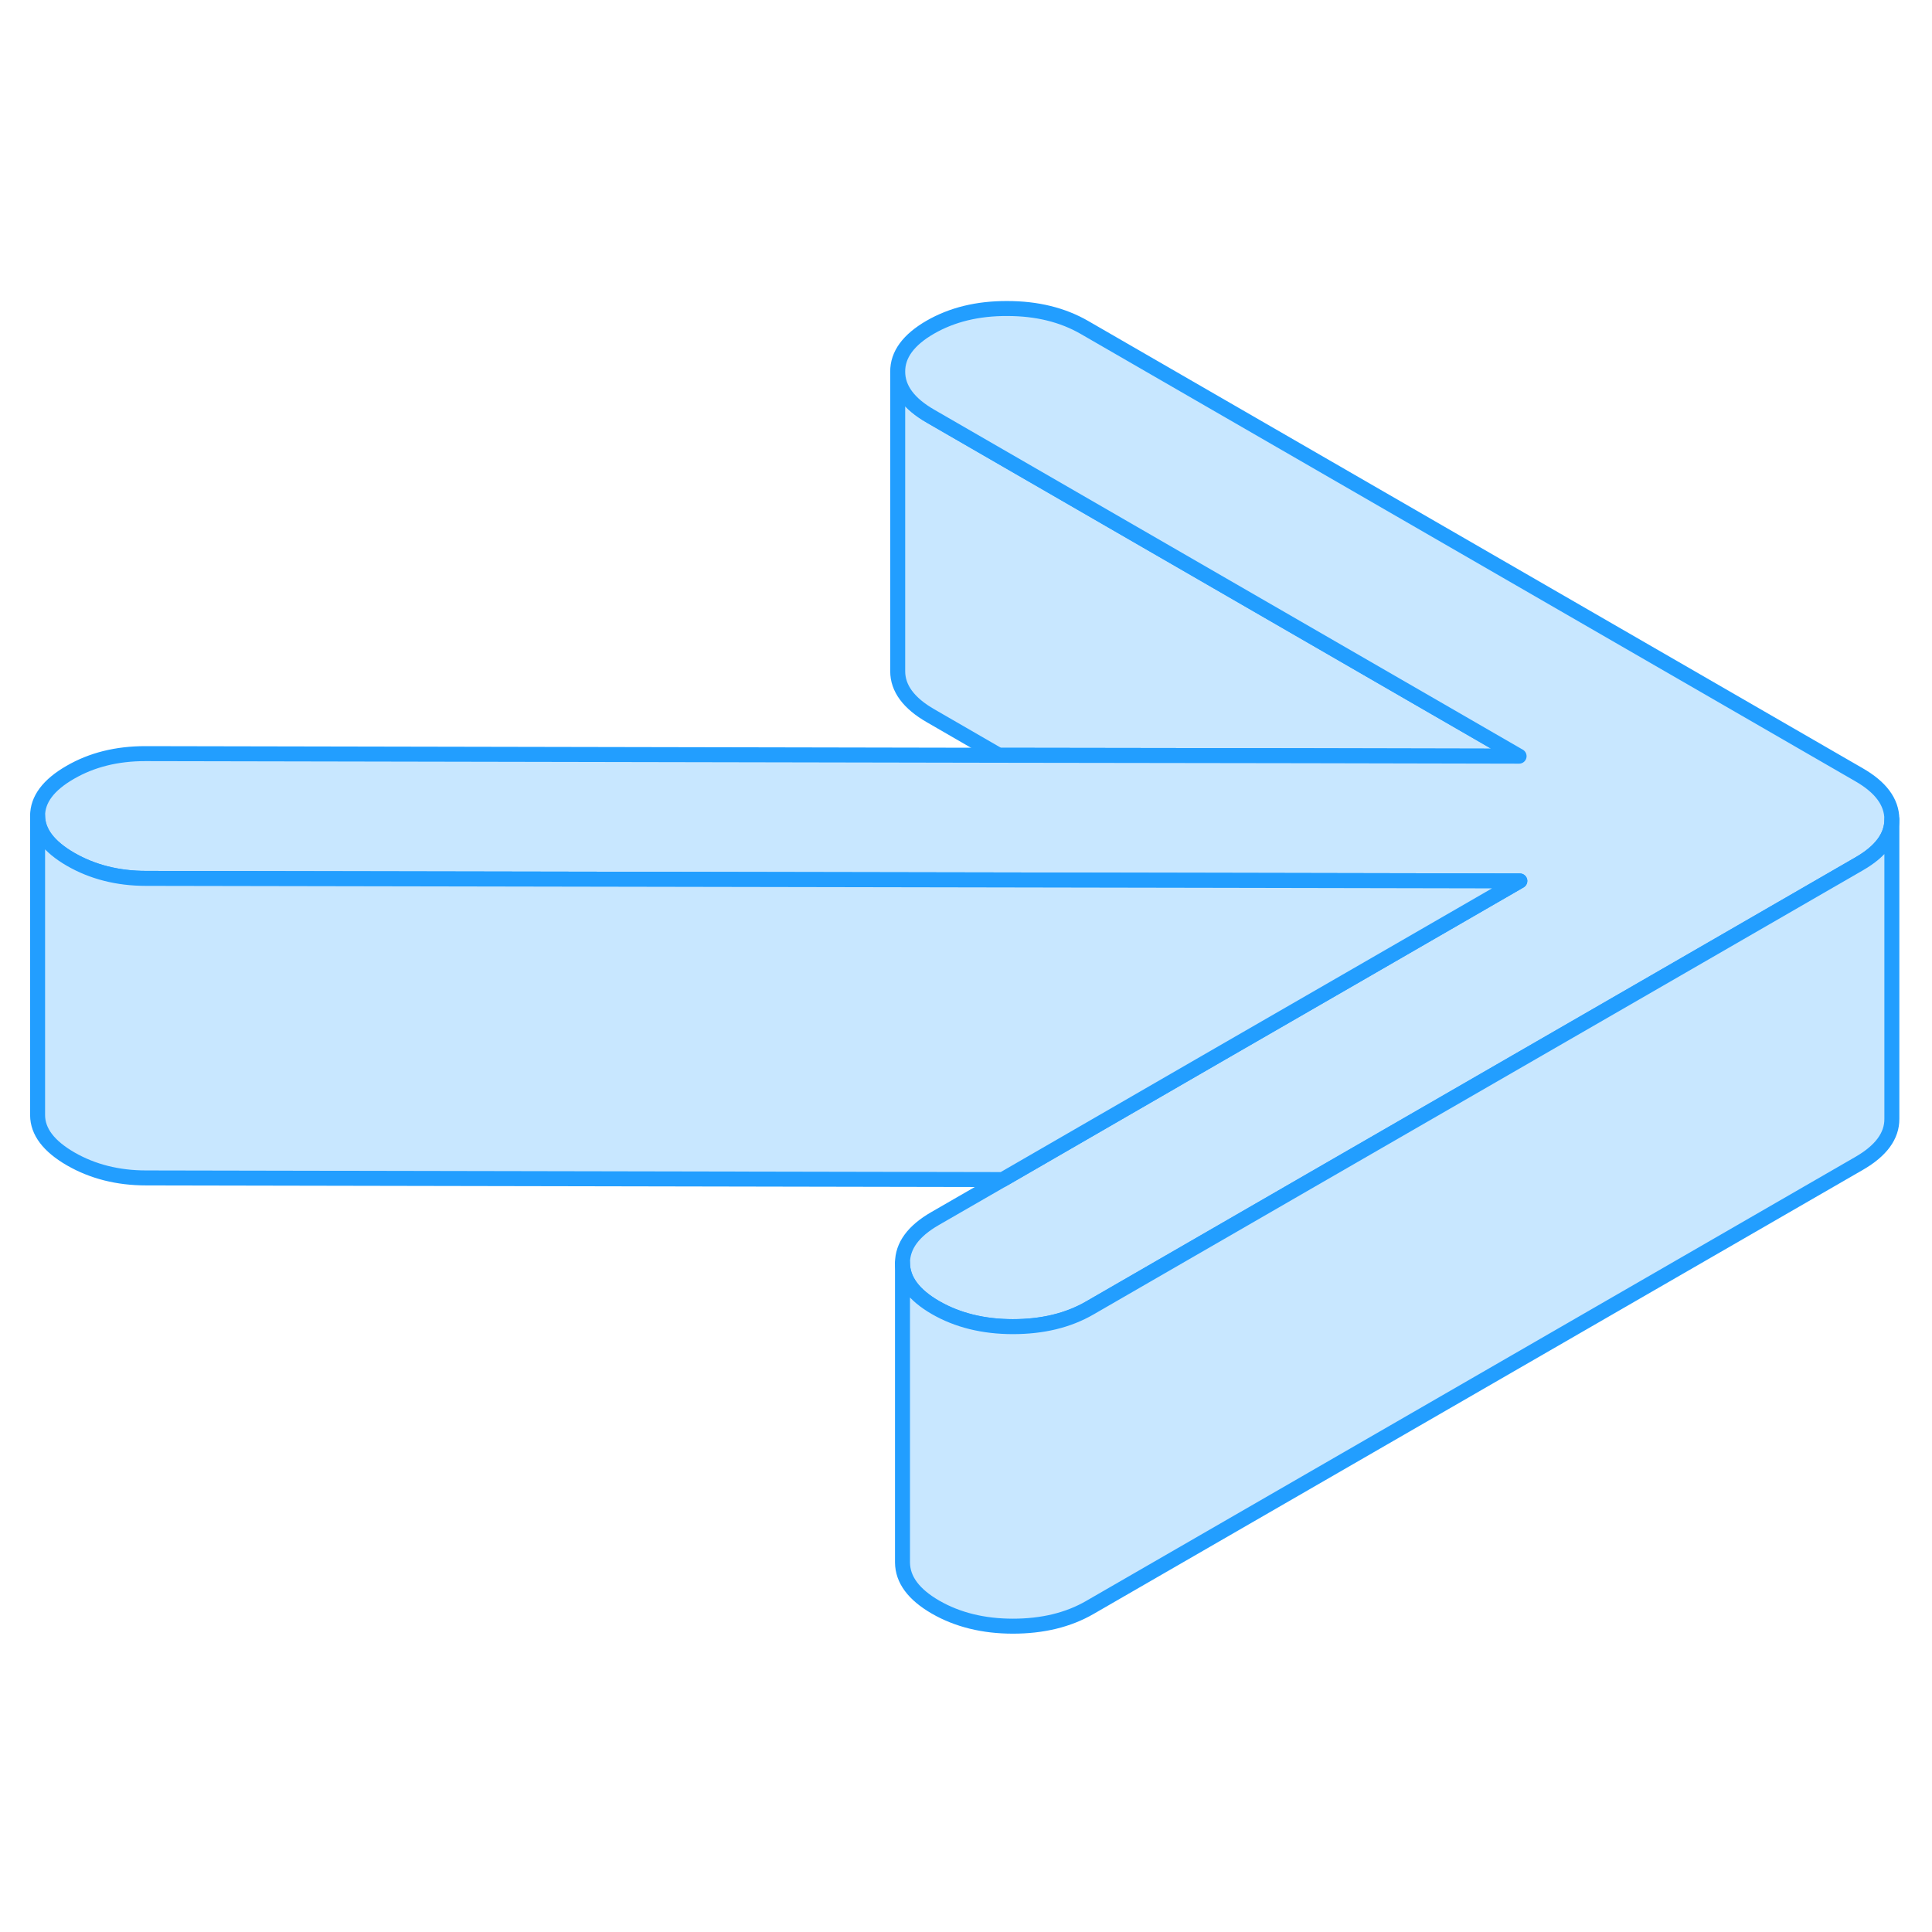 <svg width="48" height="48" viewBox="0 0 129 93" fill="#c8e7ff" xmlns="http://www.w3.org/2000/svg" stroke-width="1px" stroke-linecap="round" stroke-linejoin="round"><path d="M101.43 32.49L87.3 32.46L66.7 32.43L62.15 29.8C60.68 28.96 59.94 27.96 59.94 26.82V6.82C59.94 7.96 60.68 8.96 62.15 9.8L101.43 32.49Z" stroke="#229EFF" stroke-linejoin="round"/><path d="M126.32 36.7V36.72C126.32 37.85 125.59 38.84 124.15 39.67L111.96 46.71L87.56 60.79L72.77 69.33C71.32 70.17 69.6 70.58 67.63 70.58C65.66 70.58 63.93 70.15 62.47 69.31C61 68.46 60.27 67.47 60.26 66.33C60.26 65.19 60.98 64.2 62.44 63.36L66.95 60.76L81.33 52.45L91.35 46.67L101.48 40.82L81.16 40.78L9.75 40.65C7.86 40.65 6.18 40.22 4.72 39.38C3.25 38.53 2.52 37.56 2.51 36.47C2.51 35.38 3.23 34.41 4.69 33.57C6.14 32.73 7.81 32.32 9.7 32.32L66.7 32.43L87.3 32.46L101.43 32.49L62.15 9.8C60.68 8.96 59.94 7.96 59.94 6.82C59.93 5.68 60.66 4.69 62.11 3.85C63.57 3.01 65.28 2.59 67.26 2.6C69.23 2.6 70.95 3.02 72.42 3.87L124.11 33.72C125.58 34.56 126.31 35.55 126.32 36.7Z" stroke="#229EFF" stroke-linejoin="round"/><path d="M126.32 36.72V56.7C126.33 57.84 125.6 58.83 124.15 59.67L72.77 89.33C71.32 90.17 69.6 90.58 67.63 90.58C65.66 90.58 63.93 90.15 62.47 89.31C61 88.46 60.27 87.47 60.26 86.33V66.33C60.27 67.47 61 68.46 62.47 69.31C63.93 70.15 65.65 70.58 67.63 70.58C69.61 70.58 71.32 70.17 72.77 69.33L87.56 60.79L111.96 46.71L124.15 39.67C125.59 38.84 126.32 37.85 126.32 36.72Z" stroke="#229EFF" stroke-linejoin="round"/><path d="M101.48 40.82L91.35 46.67L81.33 52.45L66.95 60.76L9.75 60.65C7.86 60.65 6.18 60.22 4.72 59.38C3.25 58.53 2.52 57.56 2.51 56.47V36.47C2.52 37.56 3.25 38.53 4.72 39.38C6.18 40.22 7.86 40.65 9.75 40.65L81.16 40.78L101.48 40.82Z" stroke="#229EFF" stroke-linejoin="round"/></svg>